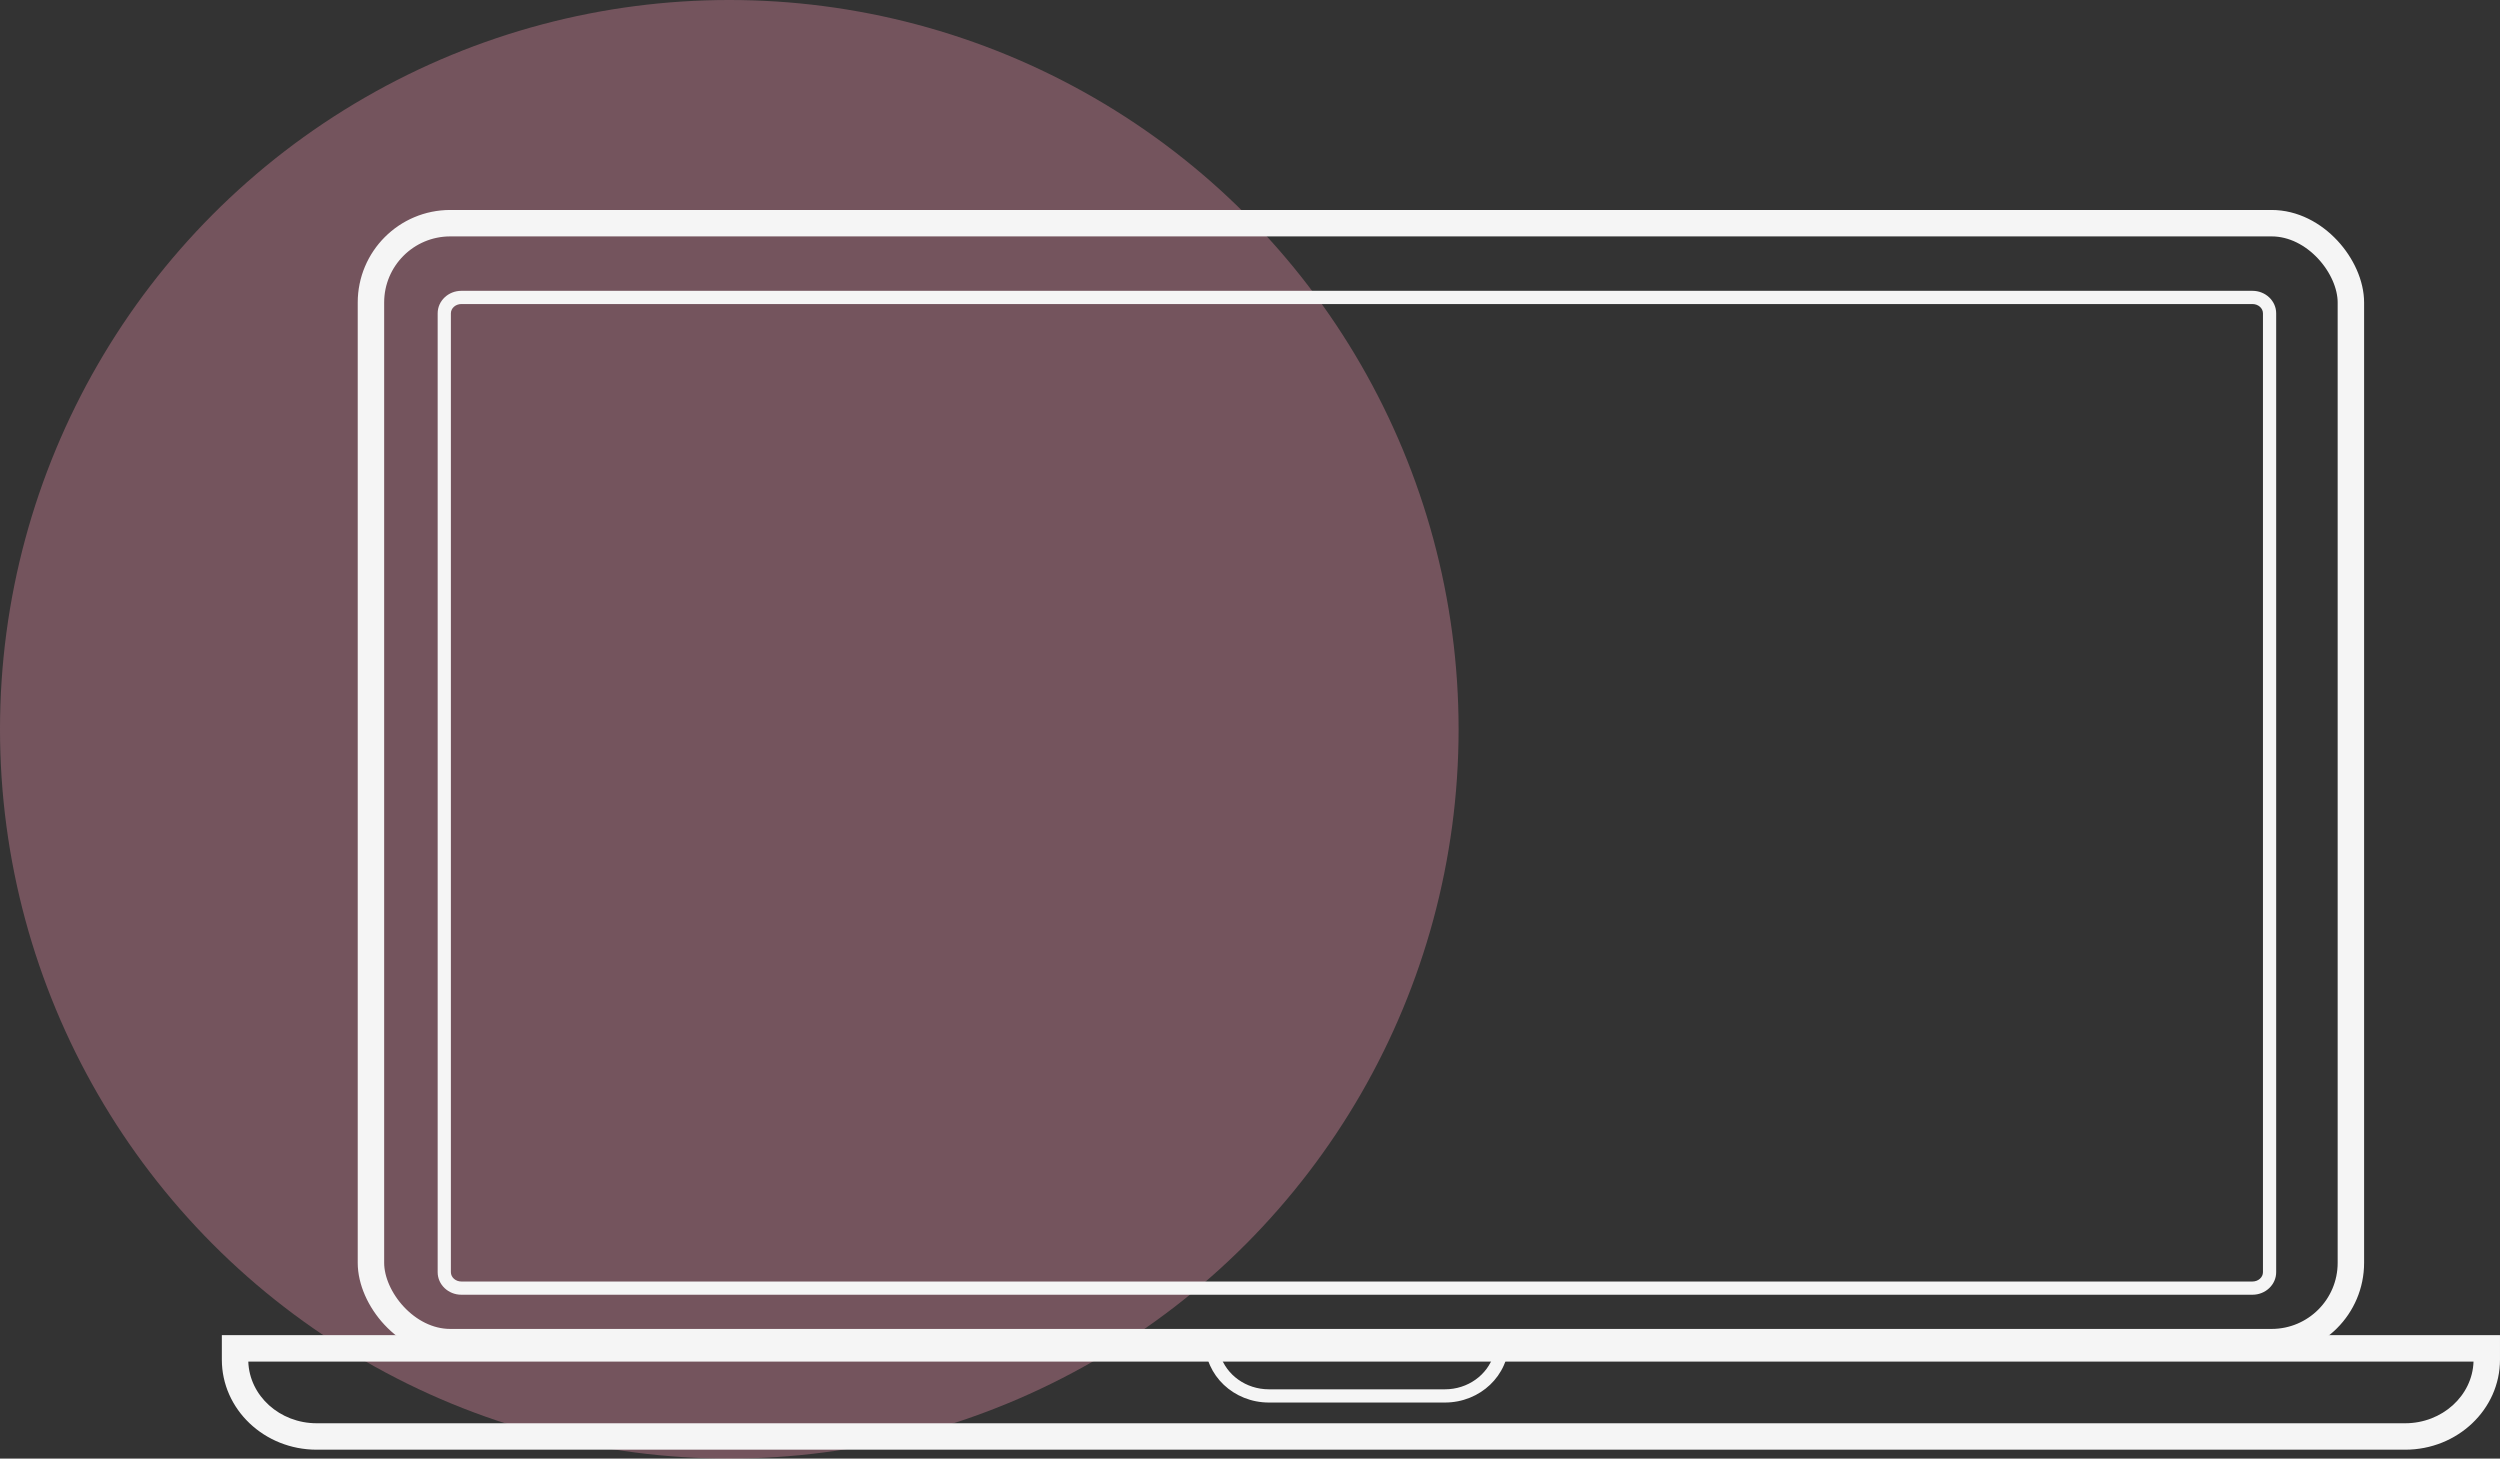 <svg id="pink-computer" xmlns="http://www.w3.org/2000/svg" width="189.145" height="110.354" viewBox="0 0 189.145 110.354">
  <rect x="0" y="0" width="189.145" height="110.354" fill="#333333" stroke="none"/>
  <circle id="Ellipse_184" data-name="Ellipse 184" cx="55.177" cy="55.177" r="55.177" fill="#ee92ad" opacity="0.35"/>
  <g id="Group_185" data-name="Group 185" transform="translate(16.784 15.886)">
    <g id="Group_156" data-name="Group 156">
      <g id="Rectangle_170" data-name="Rectangle 170" transform="translate(10.281)" fill="none" stroke="#f5f5f5" stroke-width="2">
        <rect width="151.798" height="86.658" rx="7" stroke="none"/>
        <rect x="1" y="1" width="149.798" height="84.658" rx="6" fill="none"/>
      </g>
      <g id="Path_355" data-name="Path 355" transform="translate(16.329 6.117)" fill="none">
        <path d="M1.794,0H137.3A1.751,1.751,0,0,1,139.1,1.7V74.25a1.751,1.751,0,0,1-1.794,1.7H1.794A1.751,1.751,0,0,1,0,74.25V1.7A1.751,1.751,0,0,1,1.794,0Z" stroke="none"/>
        <path d="M 1.794 1 C 1.356 1 1 1.315 1 1.703 L 1 74.25 C 1 74.638 1.356 74.954 1.794 74.954 L 137.303 74.954 C 137.741 74.954 138.098 74.638 138.098 74.25 L 138.098 1.703 C 138.098 1.315 137.741 1 137.303 1 L 1.794 1 M 1.794 0 L 137.303 0 C 138.294 0 139.098 0.762 139.098 1.703 L 139.098 74.25 C 139.098 75.191 138.294 75.954 137.303 75.954 L 1.794 75.954 C 0.803 75.954 0 75.191 0 74.25 L 0 1.703 C 0 0.762 0.803 0 1.794 0 Z" stroke="none" fill="#f5f5f5"/>
      </g>
      <g id="Path_354" data-name="Path 354" transform="translate(0 85.129)" fill="none">
        <path d="M0,0H172.36V1.854a7,7,0,0,1-7.177,6.812H7.177A7,7,0,0,1,0,1.854Z" stroke="none"/>
        <path d="M 2.002 2 C 2.086 4.586 4.375 6.666 7.177 6.666 L 165.183 6.666 C 167.985 6.666 170.274 4.586 170.358 2 L 2.002 2 M 0 1.049041748046875e-05 L 172.36 1.049041748046875e-05 L 172.36 1.854 C 172.36 5.616 169.147 8.666 165.183 8.666 L 7.177 8.666 C 3.213 8.666 0 5.616 0 1.854 L 0 1.049041748046875e-05 Z" stroke="none" fill="#f5f5f5"/>
      </g>
      <g id="Path_356" data-name="Path 356" transform="translate(74.387 85.639)" fill="none">
        <path d="M0,0H22.981a4.716,4.716,0,0,1-4.834,4.588H4.834A4.716,4.716,0,0,1,0,0Z" stroke="none"/>
        <path d="M 1.151 1 C 1.615 2.493 3.09 3.588 4.834 3.588 L 18.148 3.588 C 19.891 3.588 21.366 2.493 21.83 1 L 1.151 1 M -3.814697265625e-06 -1.430511474609375e-06 L 22.981 -1.430511474609375e-06 C 22.981 2.534 20.817 4.588 18.148 4.588 L 4.834 4.588 C 2.164 4.588 -3.814697265625e-06 2.534 -3.814697265625e-06 -1.430511474609375e-06 Z" stroke="none" fill="#f5f5f5"/>
      </g>
    </g>
  </g>
</svg>
